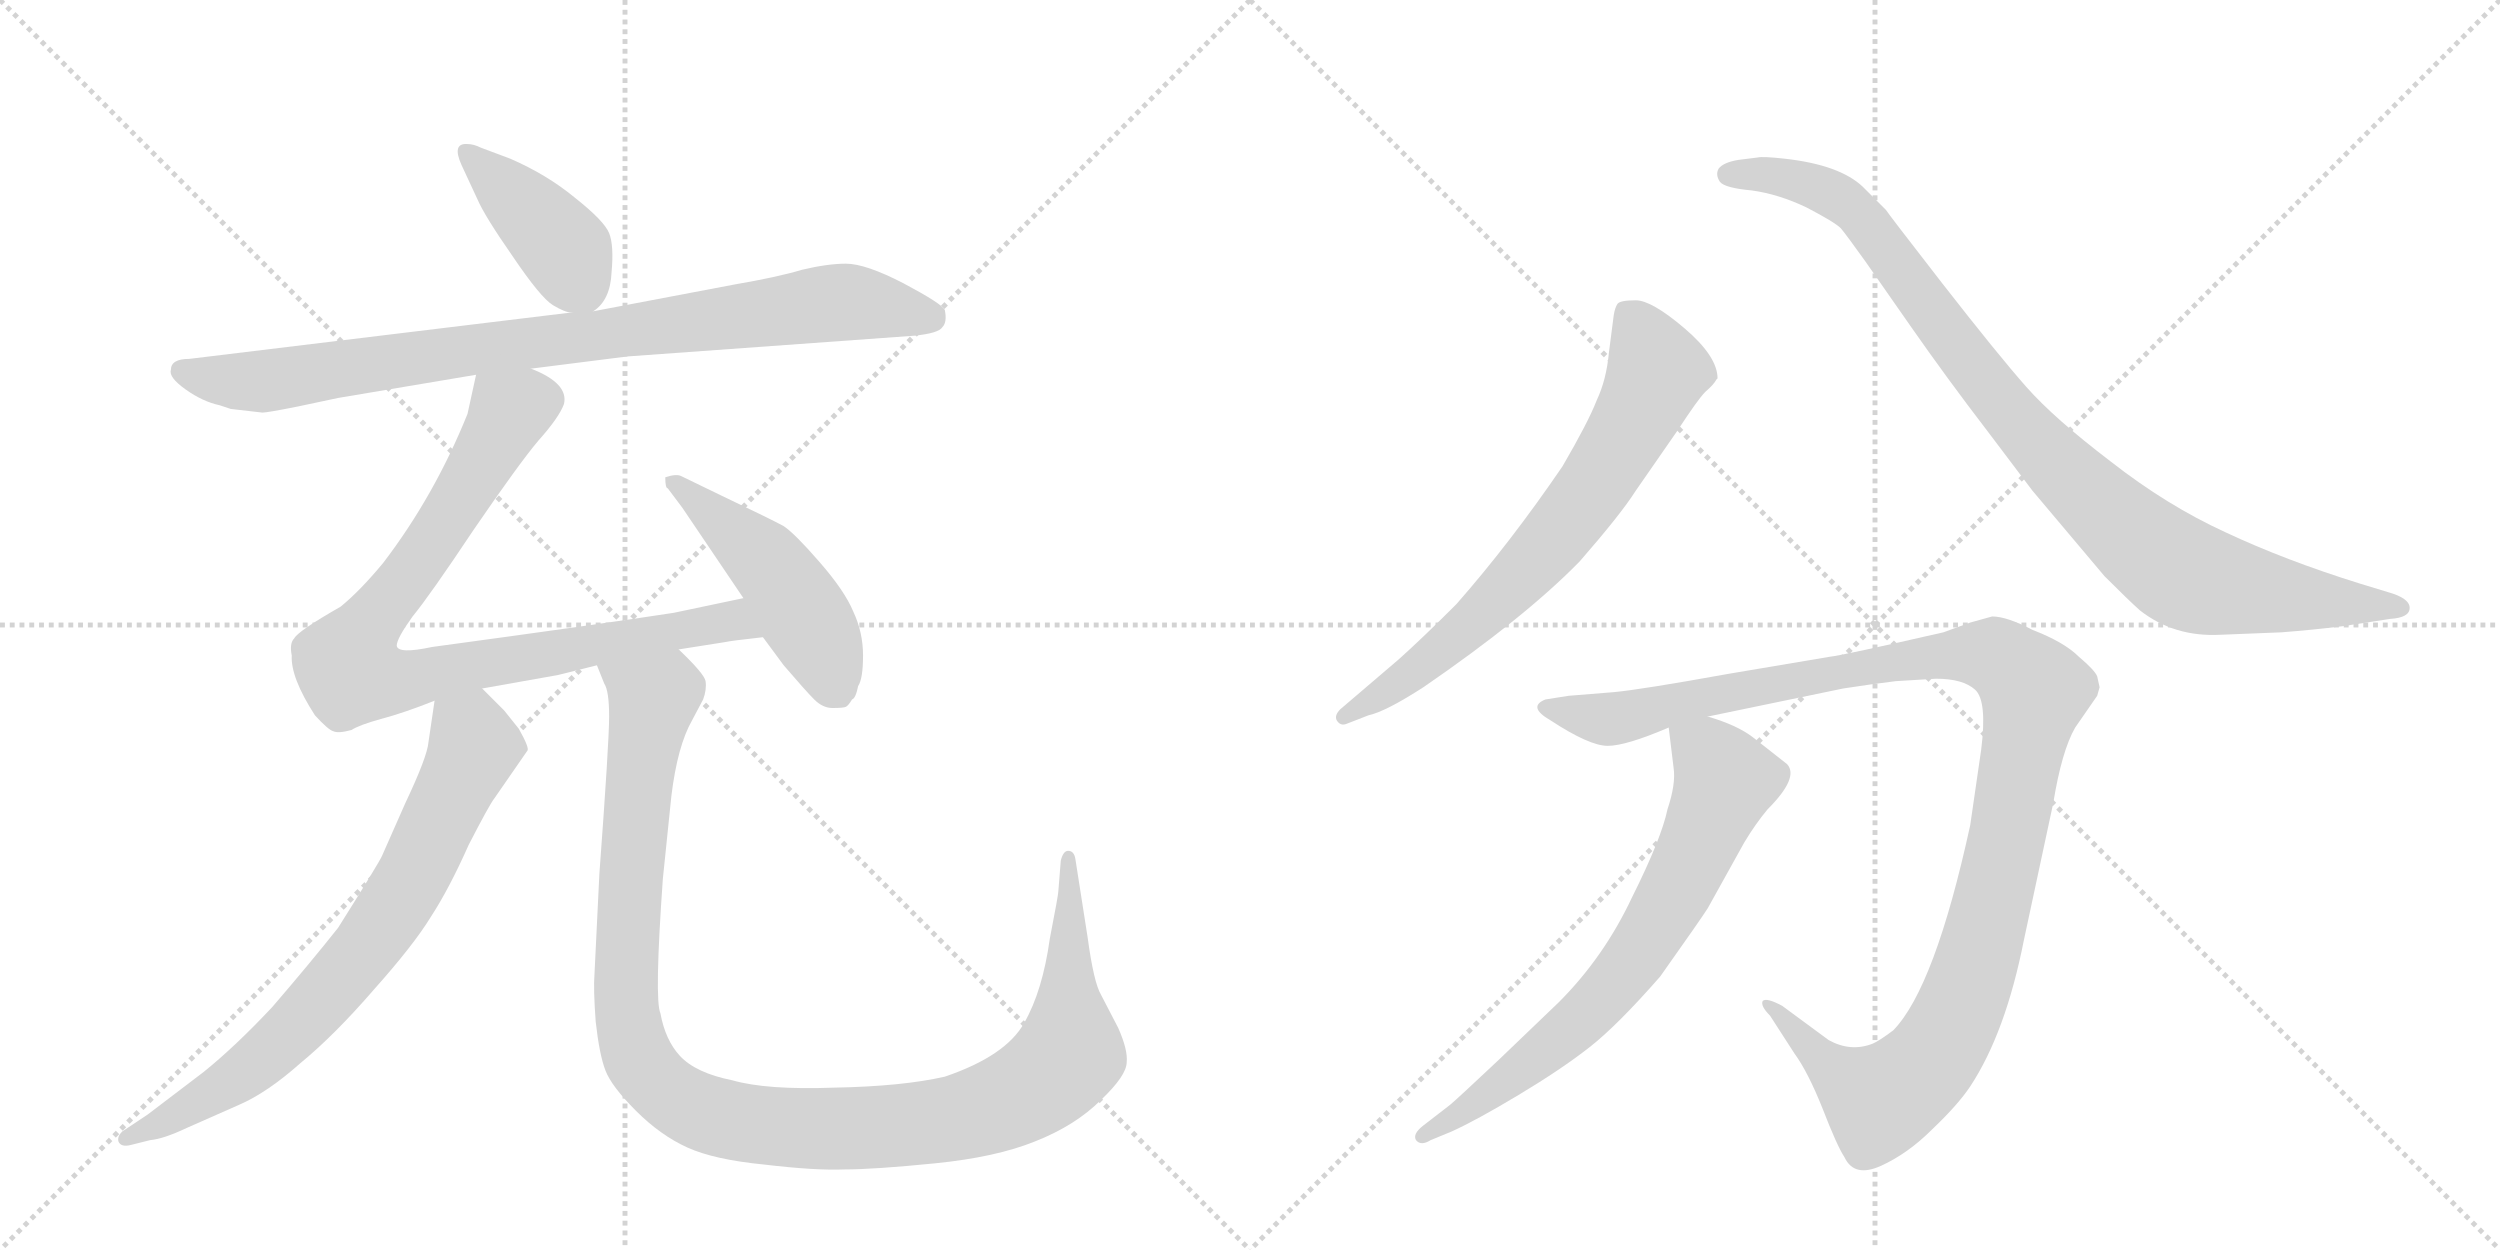 <svg version="1.1" viewBox="0 0 2048 1024" xmlns="http://www.w3.org/2000/svg">
  <g stroke="lightgray" stroke-dasharray="1,1" stroke-width="1" transform="scale(4, 4)">
    <line x1="0" y1="0" x2="256" y2="256"></line>
    <line x1="256" y1="0" x2="0" y2="256"></line>
    <line x1="128" y1="0" x2="128" y2="256"></line>
    <line x1="0" y1="128" x2="256" y2="128"></line>
    <line x1="256" y1="0" x2="512" y2="256"></line>
    <line x1="512" y1="0" x2="256" y2="256"></line>
    <line x1="384" y1="0" x2="384" y2="256"></line>
    <line x1="256" y1="128" x2="512" y2="128"></line>
  </g>
<g transform="scale(1, -1) translate(0, -850)">
   <style type="text/css">
    @keyframes keyframes0 {
      from {
       stroke: black;
       stroke-dashoffset: 409;
       stroke-width: 128;
       }
       57% {
       animation-timing-function: step-end;
       stroke: black;
       stroke-dashoffset: 0;
       stroke-width: 128;
       }
       to {
       stroke: black;
       stroke-width: 1024;
       }
       }
       #make-me-a-hanzi-animation-0 {
         animation: keyframes0 0.583s both;
         animation-delay: 0s;
         animation-timing-function: linear;
       }
    @keyframes keyframes1 {
      from {
       stroke: black;
       stroke-dashoffset: 876;
       stroke-width: 128;
       }
       74% {
       animation-timing-function: step-end;
       stroke: black;
       stroke-dashoffset: 0;
       stroke-width: 128;
       }
       to {
       stroke: black;
       stroke-width: 1024;
       }
       }
       #make-me-a-hanzi-animation-1 {
         animation: keyframes1 0.963s both;
         animation-delay: 0.583s;
         animation-timing-function: linear;
       }
    @keyframes keyframes2 {
      from {
       stroke: black;
       stroke-dashoffset: 873;
       stroke-width: 128;
       }
       74% {
       animation-timing-function: step-end;
       stroke: black;
       stroke-dashoffset: 0;
       stroke-width: 128;
       }
       to {
       stroke: black;
       stroke-width: 1024;
       }
       }
       #make-me-a-hanzi-animation-2 {
         animation: keyframes2 0.96s both;
         animation-delay: 1.546s;
         animation-timing-function: linear;
       }
    @keyframes keyframes3 {
      from {
       stroke: black;
       stroke-dashoffset: 480;
       stroke-width: 128;
       }
       61% {
       animation-timing-function: step-end;
       stroke: black;
       stroke-dashoffset: 0;
       stroke-width: 128;
       }
       to {
       stroke: black;
       stroke-width: 1024;
       }
       }
       #make-me-a-hanzi-animation-3 {
         animation: keyframes3 0.641s both;
         animation-delay: 2.506s;
         animation-timing-function: linear;
       }
    @keyframes keyframes4 {
      from {
       stroke: black;
       stroke-dashoffset: 738;
       stroke-width: 128;
       }
       71% {
       animation-timing-function: step-end;
       stroke: black;
       stroke-dashoffset: 0;
       stroke-width: 128;
       }
       to {
       stroke: black;
       stroke-width: 1024;
       }
       }
       #make-me-a-hanzi-animation-4 {
         animation: keyframes4 0.851s both;
         animation-delay: 3.147s;
         animation-timing-function: linear;
       }
    @keyframes keyframes5 {
      from {
       stroke: black;
       stroke-dashoffset: 1147;
       stroke-width: 128;
       }
       79% {
       animation-timing-function: step-end;
       stroke: black;
       stroke-dashoffset: 0;
       stroke-width: 128;
       }
       to {
       stroke: black;
       stroke-width: 1024;
       }
       }
       #make-me-a-hanzi-animation-5 {
         animation: keyframes5 1.183s both;
         animation-delay: 3.997s;
         animation-timing-function: linear;
       }
    @keyframes keyframes6 {
      from {
       stroke: black;
       stroke-dashoffset: 696;
       stroke-width: 128;
       }
       69% {
       animation-timing-function: step-end;
       stroke: black;
       stroke-dashoffset: 0;
       stroke-width: 128;
       }
       to {
       stroke: black;
       stroke-width: 1024;
       }
       }
       #make-me-a-hanzi-animation-6 {
         animation: keyframes6 0.816s both;
         animation-delay: 5.181s;
         animation-timing-function: linear;
       }
    @keyframes keyframes7 {
      from {
       stroke: black;
       stroke-dashoffset: 950;
       stroke-width: 128;
       }
       76% {
       animation-timing-function: step-end;
       stroke: black;
       stroke-dashoffset: 0;
       stroke-width: 128;
       }
       to {
       stroke: black;
       stroke-width: 1024;
       }
       }
       #make-me-a-hanzi-animation-7 {
         animation: keyframes7 1.023s both;
         animation-delay: 5.997s;
         animation-timing-function: linear;
       }
    @keyframes keyframes8 {
      from {
       stroke: black;
       stroke-dashoffset: 1161;
       stroke-width: 128;
       }
       79% {
       animation-timing-function: step-end;
       stroke: black;
       stroke-dashoffset: 0;
       stroke-width: 128;
       }
       to {
       stroke: black;
       stroke-width: 1024;
       }
       }
       #make-me-a-hanzi-animation-8 {
         animation: keyframes8 1.195s both;
         animation-delay: 7.02s;
         animation-timing-function: linear;
       }
    @keyframes keyframes9 {
      from {
       stroke: black;
       stroke-dashoffset: 702;
       stroke-width: 128;
       }
       70% {
       animation-timing-function: step-end;
       stroke: black;
       stroke-dashoffset: 0;
       stroke-width: 128;
       }
       to {
       stroke: black;
       stroke-width: 1024;
       }
       }
       #make-me-a-hanzi-animation-9 {
         animation: keyframes9 0.821s both;
         animation-delay: 8.215s;
         animation-timing-function: linear;
       }
</style>
<path d="M 486 595 Q 500 604 501 627 Q 503 649 499 659 Q 495 669 471 688 Q 448 707 418 720 L 394 729 Q 388 732 383 732 Q 370 733 378 715 L 391 687 Q 397 673 420 640 Q 443 606 453 600 Q 463 594 468 594 C 481 591 481 591 486 595 Z" fill="lightgray"></path> 
<path d="M 435 548 L 514 558 L 749 575 Q 769 577 772 582 Q 776 586 774 596 Q 772 601 740 618 Q 709 634 693 634 Q 678 634 657 629 Q 637 623 602 617 L 486 595 L 468 594 L 155 556 Q 140 556 140 547 Q 138 541 152 531 Q 166 521 180 518 L 189 515 L 215 512 Q 219 512 244 517 L 277 524 L 390 543 L 435 548 Z" fill="lightgray"></path> 
<path d="M 556 318 L 594 324 Q 598 325 625 328 C 655 331 638 366 609 360 L 552 348 Q 494 339 354 320 Q 326 314 325 321 Q 325 327 338 345 Q 352 362 388 416 Q 425 470 441 489 Q 458 508 462 519 Q 466 536 435 548 C 408 562 396 569 390 543 L 383 511 Q 356 444 314 389 Q 295 366 279 353 Q 244 333 241 327 Q 237 323 239 313 Q 238 295 258 264 Q 269 252 273 251 Q 277 249 288 252 Q 294 256 312 261 Q 331 266 356 276 L 395 286 L 457 297 L 489 305 L 556 318 Z" fill="lightgray"></path> 
<path d="M 625 328 L 642 305 Q 660 284 667 277 Q 674 270 682 270 Q 691 270 693 271 Q 695 272 698 277 Q 701 278 703 288 Q 707 294 707 313 Q 707 332 699 349 Q 692 366 671 390 Q 651 413 642 419 Q 633 424 591 444 L 558 460 Q 554 462 545 459 Q 545 450 547 450 L 559 434 L 609 360 L 625 328 Z" fill="lightgray"></path> 
<path d="M 356 276 L 351 242 Q 350 230 332 192 L 313 149 Q 311 144 277 90 Q 254 61 223 25 Q 193 -7 167 -28 L 121 -63 L 100 -77 Q 96 -81 97 -85 Q 99 -90 107 -88 L 123 -84 Q 134 -83 153 -74 L 196 -55 Q 219 -45 246 -21 Q 274 2 306 39 Q 339 76 353 99 Q 368 122 384 158 Q 401 191 405 196 L 432 235 Q 434 237 425 253 L 413 268 L 395 286 C 374 307 360 306 356 276 Z" fill="lightgray"></path> 
<path d="M 491 134 L 487 52 Q 486 40 488 13 Q 491 -14 496 -27 Q 501 -40 521 -60 Q 541 -80 563 -90 Q 585 -100 626 -104 Q 668 -109 692 -108 Q 716 -108 766 -103 Q 816 -98 848 -85 Q 881 -72 902 -51 Q 923 -31 923 -20 Q 924 -10 916 8 L 902 35 Q 896 45 891 82 L 881 146 Q 880 153 875 153 Q 871 153 869 145 L 867 120 Q 867 117 860 81 Q 854 38 839 12 Q 824 -15 774 -32 Q 739 -40 683 -41 Q 628 -43 600 -35 Q 570 -29 557 -15 Q 545 -2 541 20 Q 536 31 543 130 L 550 198 Q 555 239 567 260 L 576 277 Q 579 285 578 292 Q 577 298 556 318 C 536 340 479 333 489 305 L 495 290 Q 499 284 499 263 Q 499 242 491 134 Z" fill="lightgray"></path> 
<path d="M 1103 257 L 1121 264 Q 1135 267 1166 287 Q 1249 344 1294 390 Q 1328 429 1340 448 L 1374 497 Q 1391 523 1397 529 Q 1404 535 1406 539 L 1407 540 Q 1407 558 1380 581 Q 1353 604 1340 604 Q 1327 604 1325 601 Q 1323 598 1322 592 L 1318 561 Q 1316 539 1308 522 Q 1301 504 1280 468 Q 1237 405 1193 355 Q 1165 327 1146 310 L 1098 269 Q 1093 264 1095 260 Q 1098 255 1103 257 Z" fill="lightgray"></path> 
<path d="M 1819 330 L 1869 332 Q 1895 334 1919 337 L 1958 343 Q 1974 344 1974 352 Q 1974 360 1956 365 L 1933 372 Q 1872 391 1823 414 Q 1775 436 1729 472 Q 1683 507 1660 533 Q 1637 559 1591 618 Q 1546 676 1545 678 L 1526 697 Q 1507 715 1462 720 Q 1444 722 1440 721 L 1424 719 Q 1412 717 1408 712 Q 1405 707 1409 701 Q 1413 696 1435 694 Q 1457 691 1480 680 Q 1503 668 1508 663 Q 1513 657 1528 636 L 1565 583 Q 1595 540 1628 497 L 1665 448 L 1724 378 Q 1744 358 1753 350 Q 1781 328 1819 330 Z" fill="lightgray"></path> 
<path d="M 1553 292 L 1586 294 Q 1608 294 1618 285 Q 1628 276 1623 236 L 1614 174 Q 1585 41 1551 6 Q 1539 -3 1534 -5 Q 1516 -12 1498 -2 L 1460 26 Q 1447 33 1444 30 Q 1442 26 1450 18 L 1470 -13 Q 1481 -28 1493 -58 Q 1505 -89 1511 -98 Q 1519 -115 1541 -105 Q 1563 -95 1583 -75 Q 1604 -55 1614 -40 Q 1643 4 1658 80 L 1682 192 Q 1689 235 1700 254 L 1718 280 L 1720 287 L 1718 296 Q 1716 301 1703 312 Q 1691 324 1665 334 Q 1644 345 1632 345 L 1614 340 L 1592 332 Q 1509 313 1499 312 L 1416 298 Q 1344 285 1322 283 L 1285 280 L 1266 277 Q 1251 271 1270 260 Q 1302 239 1317 239 Q 1332 239 1367 254 L 1399 263 L 1510 286 Q 1536 290 1553 292 Z" fill="lightgray"></path> 
<path d="M 1367 254 L 1371 221 Q 1373 208 1366 187 Q 1361 163 1337 115 Q 1314 66 1277 29 L 1228 -18 Q 1194 -50 1188 -55 L 1166 -72 Q 1157 -79 1160 -84 Q 1164 -89 1172 -84 L 1189 -77 Q 1209 -68 1244 -47 Q 1279 -26 1302 -8 Q 1325 10 1360 50 Q 1394 98 1399 106 L 1429 160 Q 1438 175 1448 187 Q 1474 213 1464 224 L 1436 246 Q 1423 256 1399 263 C 1371 273 1365 275 1367 254 Z" fill="lightgray"></path> 
      <clipPath id="make-me-a-hanzi-clip-0">
      <path d="M 486 595 Q 500 604 501 627 Q 503 649 499 659 Q 495 669 471 688 Q 448 707 418 720 L 394 729 Q 388 732 383 732 Q 370 733 378 715 L 391 687 Q 397 673 420 640 Q 443 606 453 600 Q 463 594 468 594 C 481 591 481 591 486 595 Z" fill="lightgray"></path>
      </clipPath>
      <path clip-path="url(#make-me-a-hanzi-clip-0)" d="M 383 723 L 463 646 L 481 608 " fill="none" id="make-me-a-hanzi-animation-0" stroke-dasharray="281 562" stroke-linecap="round"></path>

      <clipPath id="make-me-a-hanzi-clip-1">
      <path d="M 435 548 L 514 558 L 749 575 Q 769 577 772 582 Q 776 586 774 596 Q 772 601 740 618 Q 709 634 693 634 Q 678 634 657 629 Q 637 623 602 617 L 486 595 L 468 594 L 155 556 Q 140 556 140 547 Q 138 541 152 531 Q 166 521 180 518 L 189 515 L 215 512 Q 219 512 244 517 L 277 524 L 390 543 L 435 548 Z" fill="lightgray"></path>
      </clipPath>
      <path clip-path="url(#make-me-a-hanzi-clip-1)" d="M 150 546 L 179 539 L 228 539 L 681 602 L 764 590 " fill="none" id="make-me-a-hanzi-animation-1" stroke-dasharray="748 1496" stroke-linecap="round"></path>

      <clipPath id="make-me-a-hanzi-clip-2">
      <path d="M 556 318 L 594 324 Q 598 325 625 328 C 655 331 638 366 609 360 L 552 348 Q 494 339 354 320 Q 326 314 325 321 Q 325 327 338 345 Q 352 362 388 416 Q 425 470 441 489 Q 458 508 462 519 Q 466 536 435 548 C 408 562 396 569 390 543 L 383 511 Q 356 444 314 389 Q 295 366 279 353 Q 244 333 241 327 Q 237 323 239 313 Q 238 295 258 264 Q 269 252 273 251 Q 277 249 288 252 Q 294 256 312 261 Q 331 266 356 276 L 395 286 L 457 297 L 489 305 L 556 318 Z" fill="lightgray"></path>
      </clipPath>
      <path clip-path="url(#make-me-a-hanzi-clip-2)" d="M 398 536 L 416 509 L 344 390 L 288 316 L 288 299 L 340 294 L 591 341 L 606 339 L 614 329 " fill="none" id="make-me-a-hanzi-animation-2" stroke-dasharray="745 1490" stroke-linecap="round"></path>

      <clipPath id="make-me-a-hanzi-clip-3">
      <path d="M 625 328 L 642 305 Q 660 284 667 277 Q 674 270 682 270 Q 691 270 693 271 Q 695 272 698 277 Q 701 278 703 288 Q 707 294 707 313 Q 707 332 699 349 Q 692 366 671 390 Q 651 413 642 419 Q 633 424 591 444 L 558 460 Q 554 462 545 459 Q 545 450 547 450 L 559 434 L 609 360 L 625 328 Z" fill="lightgray"></path>
      </clipPath>
      <path clip-path="url(#make-me-a-hanzi-clip-3)" d="M 552 456 L 640 374 L 675 317 L 687 282 " fill="none" id="make-me-a-hanzi-animation-3" stroke-dasharray="352 704" stroke-linecap="round"></path>

      <clipPath id="make-me-a-hanzi-clip-4">
      <path d="M 356 276 L 351 242 Q 350 230 332 192 L 313 149 Q 311 144 277 90 Q 254 61 223 25 Q 193 -7 167 -28 L 121 -63 L 100 -77 Q 96 -81 97 -85 Q 99 -90 107 -88 L 123 -84 Q 134 -83 153 -74 L 196 -55 Q 219 -45 246 -21 Q 274 2 306 39 Q 339 76 353 99 Q 368 122 384 158 Q 401 191 405 196 L 432 235 Q 434 237 425 253 L 413 268 L 395 286 C 374 307 360 306 356 276 Z" fill="lightgray"></path>
      </clipPath>
      <path clip-path="url(#make-me-a-hanzi-clip-4)" d="M 365 269 L 386 250 L 388 236 L 342 139 L 303 77 L 203 -27 L 140 -67 L 103 -83 " fill="none" id="make-me-a-hanzi-animation-4" stroke-dasharray="610 1220" stroke-linecap="round"></path>

      <clipPath id="make-me-a-hanzi-clip-5">
      <path d="M 491 134 L 487 52 Q 486 40 488 13 Q 491 -14 496 -27 Q 501 -40 521 -60 Q 541 -80 563 -90 Q 585 -100 626 -104 Q 668 -109 692 -108 Q 716 -108 766 -103 Q 816 -98 848 -85 Q 881 -72 902 -51 Q 923 -31 923 -20 Q 924 -10 916 8 L 902 35 Q 896 45 891 82 L 881 146 Q 880 153 875 153 Q 871 153 869 145 L 867 120 Q 867 117 860 81 Q 854 38 839 12 Q 824 -15 774 -32 Q 739 -40 683 -41 Q 628 -43 600 -35 Q 570 -29 557 -15 Q 545 -2 541 20 Q 536 31 543 130 L 550 198 Q 555 239 567 260 L 576 277 Q 579 285 578 292 Q 577 298 556 318 C 536 340 479 333 489 305 L 495 290 Q 499 284 499 263 Q 499 242 491 134 Z" fill="lightgray"></path>
      </clipPath>
      <path clip-path="url(#make-me-a-hanzi-clip-5)" d="M 496 304 L 534 277 L 517 144 L 513 23 L 518 -5 L 536 -35 L 572 -60 L 625 -72 L 721 -74 L 784 -66 L 851 -38 L 876 -13 L 875 147 " fill="none" id="make-me-a-hanzi-animation-5" stroke-dasharray="1019 2038" stroke-linecap="round"></path>

      <clipPath id="make-me-a-hanzi-clip-6">
      <path d="M 1103 257 L 1121 264 Q 1135 267 1166 287 Q 1249 344 1294 390 Q 1328 429 1340 448 L 1374 497 Q 1391 523 1397 529 Q 1404 535 1406 539 L 1407 540 Q 1407 558 1380 581 Q 1353 604 1340 604 Q 1327 604 1325 601 Q 1323 598 1322 592 L 1318 561 Q 1316 539 1308 522 Q 1301 504 1280 468 Q 1237 405 1193 355 Q 1165 327 1146 310 L 1098 269 Q 1093 264 1095 260 Q 1098 255 1103 257 Z" fill="lightgray"></path>
      </clipPath>
      <path clip-path="url(#make-me-a-hanzi-clip-6)" d="M 1334 593 L 1352 562 L 1356 541 L 1299 442 L 1263 397 L 1190 326 L 1101 263 " fill="none" id="make-me-a-hanzi-animation-6" stroke-dasharray="568 1136" stroke-linecap="round"></path>

      <clipPath id="make-me-a-hanzi-clip-7">
      <path d="M 1819 330 L 1869 332 Q 1895 334 1919 337 L 1958 343 Q 1974 344 1974 352 Q 1974 360 1956 365 L 1933 372 Q 1872 391 1823 414 Q 1775 436 1729 472 Q 1683 507 1660 533 Q 1637 559 1591 618 Q 1546 676 1545 678 L 1526 697 Q 1507 715 1462 720 Q 1444 722 1440 721 L 1424 719 Q 1412 717 1408 712 Q 1405 707 1409 701 Q 1413 696 1435 694 Q 1457 691 1480 680 Q 1503 668 1508 663 Q 1513 657 1528 636 L 1565 583 Q 1595 540 1628 497 L 1665 448 L 1724 378 Q 1744 358 1753 350 Q 1781 328 1819 330 Z" fill="lightgray"></path>
      </clipPath>
      <path clip-path="url(#make-me-a-hanzi-clip-7)" d="M 1416 707 L 1468 704 L 1518 679 L 1672 482 L 1784 383 L 1836 367 L 1967 352 " fill="none" id="make-me-a-hanzi-animation-7" stroke-dasharray="822 1644" stroke-linecap="round"></path>

      <clipPath id="make-me-a-hanzi-clip-8">
      <path d="M 1553 292 L 1586 294 Q 1608 294 1618 285 Q 1628 276 1623 236 L 1614 174 Q 1585 41 1551 6 Q 1539 -3 1534 -5 Q 1516 -12 1498 -2 L 1460 26 Q 1447 33 1444 30 Q 1442 26 1450 18 L 1470 -13 Q 1481 -28 1493 -58 Q 1505 -89 1511 -98 Q 1519 -115 1541 -105 Q 1563 -95 1583 -75 Q 1604 -55 1614 -40 Q 1643 4 1658 80 L 1682 192 Q 1689 235 1700 254 L 1718 280 L 1720 287 L 1718 296 Q 1716 301 1703 312 Q 1691 324 1665 334 Q 1644 345 1632 345 L 1614 340 L 1592 332 Q 1509 313 1499 312 L 1416 298 Q 1344 285 1322 283 L 1285 280 L 1266 277 Q 1251 271 1270 260 Q 1302 239 1317 239 Q 1332 239 1367 254 L 1399 263 L 1510 286 Q 1536 290 1553 292 Z" fill="lightgray"></path>
      </clipPath>
      <path clip-path="url(#make-me-a-hanzi-clip-8)" d="M 1268 269 L 1319 261 L 1407 283 L 1583 314 L 1636 312 L 1658 295 L 1666 283 L 1635 122 L 1614 46 L 1579 -22 L 1538 -50 L 1504 -29 L 1453 24 L 1447 24 " fill="none" id="make-me-a-hanzi-animation-8" stroke-dasharray="1033 2066" stroke-linecap="round"></path>

      <clipPath id="make-me-a-hanzi-clip-9">
      <path d="M 1367 254 L 1371 221 Q 1373 208 1366 187 Q 1361 163 1337 115 Q 1314 66 1277 29 L 1228 -18 Q 1194 -50 1188 -55 L 1166 -72 Q 1157 -79 1160 -84 Q 1164 -89 1172 -84 L 1189 -77 Q 1209 -68 1244 -47 Q 1279 -26 1302 -8 Q 1325 10 1360 50 Q 1394 98 1399 106 L 1429 160 Q 1438 175 1448 187 Q 1474 213 1464 224 L 1436 246 Q 1423 256 1399 263 C 1371 273 1365 275 1367 254 Z" fill="lightgray"></path>
      </clipPath>
      <path clip-path="url(#make-me-a-hanzi-clip-9)" d="M 1374 249 L 1406 224 L 1413 208 L 1346 73 L 1284 5 L 1202 -59 L 1166 -79 " fill="none" id="make-me-a-hanzi-animation-9" stroke-dasharray="574 1148" stroke-linecap="round"></path>

</g>
</svg>
